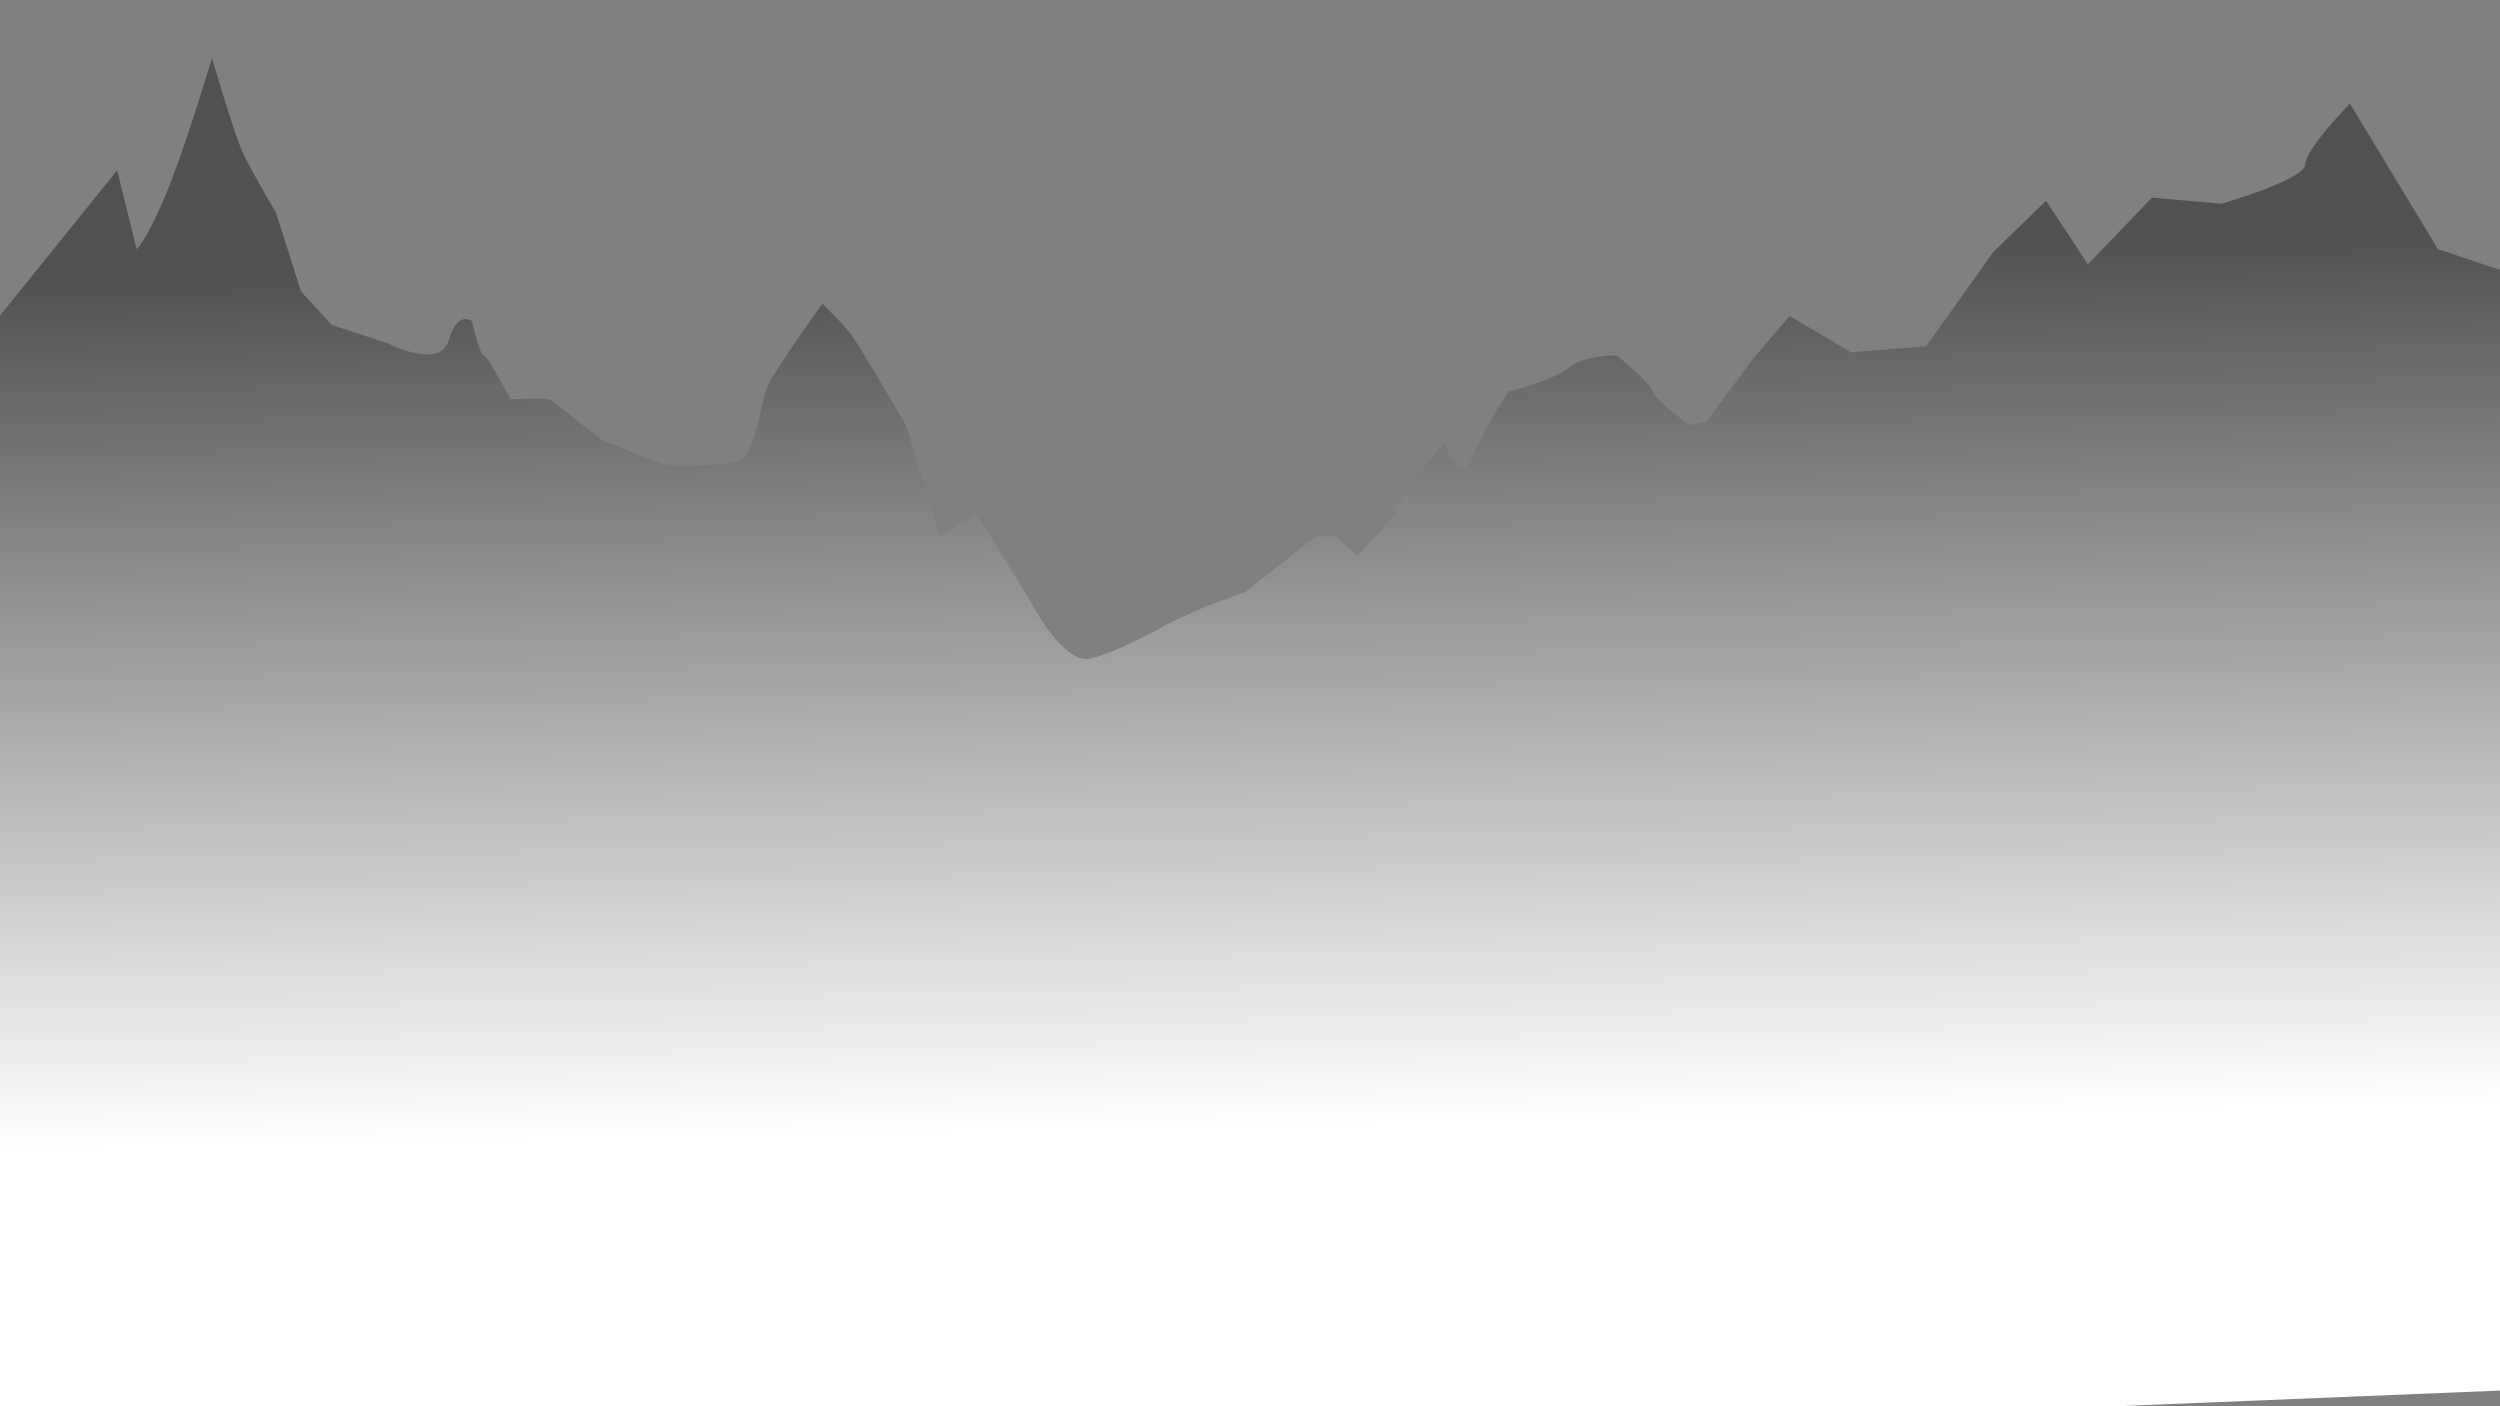<?xml version="1.0" encoding="UTF-8" standalone="no"?>
<!-- Created with Inkscape (http://www.inkscape.org/) -->

<svg
   width="1280"
   height="720"
   viewBox="0 0 1280 720"
   version="1.1"
   id="svg5"
   inkscape:version="1.2.1 (9c6d41e410, 2022-07-14)"
   sodipodi:docname="mountains_test.svg"
   inkscape:export-filename="mountains_fg.svg"
   inkscape:export-xdpi="32.535511"
   inkscape:export-ydpi="32.535511"
   inkscape:dataloss="true"
   xmlns:inkscape="http://www.inkscape.org/namespaces/inkscape"
   xmlns:sodipodi="http://sodipodi.sourceforge.net/DTD/sodipodi-0.dtd"
   xmlns:xlink="http://www.w3.org/1999/xlink"
   xmlns="http://www.w3.org/2000/svg"
   xmlns:svg="http://www.w3.org/2000/svg">
  <rect x="0" y="0" width="1280" height="720" fill="#808080" stroke="none"/>
  <sodipodi:namedview
     id="namedview7"
     pagecolor="#ffffff"
     bordercolor="#666666"
     borderopacity="1.0"
     inkscape:showpageshadow="2"
     inkscape:pageopacity="0.0"
     inkscape:pagecheckerboard="true"
     inkscape:deskcolor="#d1d1d1"
     inkscape:document-units="px"
     showgrid="false"
     inkscape:lockguides="false"
     inkscape:zoom="0.44562459"
     inkscape:cx="632.81966"
     inkscape:cy="421.87977"
     inkscape:window-width="1920"
     inkscape:window-height="1017"
     inkscape:window-x="-8"
     inkscape:window-y="-8"
     inkscape:window-maximized="1"
     inkscape:current-layer="g26755" />
  <defs
     id="defs2">
    <linearGradient
       inkscape:collect="always"
       id="linearGradient21288">
      <stop
         style="stop-color:#cccccc;stop-opacity:1;"
         offset="0"
         id="stop21284" />
      <stop
         style="stop-color:#ffffff;stop-opacity:1;"
         offset="1"
         id="stop21286" />
    </linearGradient>
    <linearGradient
       inkscape:collect="always"
       id="linearGradient21272">
      <stop
         style="stop-color:#999999;stop-opacity:1;"
         offset="0"
         id="stop21268" />
      <stop
         style="stop-color:#d8d8d8;stop-opacity:1;"
         offset="1"
         id="stop21270" />
    </linearGradient>
    <linearGradient
       inkscape:collect="always"
       id="linearGradient20096">
      <stop
         style="stop-color:#515151;stop-opacity:1;"
         offset="0"
         id="stop20092" />
      <stop
         style="stop-color:#ffffff;stop-opacity:1;"
         offset="1"
         id="stop20094" />
    </linearGradient>
    <linearGradient
       inkscape:collect="always"
       id="linearGradient18245">
      <stop
         style="stop-color:#000000;stop-opacity:0.648;"
         offset="0"
         id="stop18241" />
      <stop
         style="stop-color:#000000;stop-opacity:0;"
         offset="1"
         id="stop18243" />
    </linearGradient>
    <radialGradient
       inkscape:collect="always"
       xlink:href="#linearGradient18245"
       id="radialGradient18247"
       cx="1918.655"
       cy="2190.184"
       fx="1918.655"
       fy="2190.184"
       r="2268.726"
       gradientTransform="matrix(0.21,-0.002,9.983246e-4,0.091,-165.807,-50.93)"
       gradientUnits="userSpaceOnUse" />
    <linearGradient
       inkscape:collect="always"
       xlink:href="#linearGradient20096"
       id="linearGradient20098"
       x1="1965.78"
       y1="1005.331"
       x2="1988.221"
       y2="2297.898"
       gradientUnits="userSpaceOnUse"
       gradientTransform="translate(28.526,-867.845)" />
    <linearGradient
       inkscape:collect="always"
       xlink:href="#linearGradient21272"
       id="linearGradient21274"
       x1="1894.884"
       y1="1126.509"
       x2="1890.812"
       y2="2360.731"
       gradientUnits="userSpaceOnUse" />
    <linearGradient
       inkscape:collect="always"
       xlink:href="#linearGradient21288"
       id="linearGradient21282"
       x1="1768.636"
       y1="251.333"
       x2="1752.346"
       y2="2284.434"
       gradientUnits="userSpaceOnUse" />
    <clipPath
       clipPathUnits="userSpaceOnUse"
       id="clipPath26757">
      <use
         x="0"
         y="0"
         xlink:href="#g26753"
         id="use26759" />
    </clipPath>
    <filter
       inkscape:collect="always"
       style="color-interpolation-filters:sRGB"
       id="filter27224"
       x="-0.025"
       y="-0.076"
       width="1.05"
       height="1.151">
      <feGaussianBlur
         inkscape:collect="always"
         stdDeviation="13.979"
         id="feGaussianBlur27226" />
    </filter>
    <linearGradient
       inkscape:collect="always"
       xlink:href="#linearGradient20096"
       id="linearGradient27594"
       gradientUnits="userSpaceOnUse"
       gradientTransform="translate(28.526,-867.845)"
       x1="1965.78"
       y1="1005.331"
       x2="1988.221"
       y2="2297.898" />
  </defs>
  <g
     inkscape:label="Layer 1"
     inkscape:groupmode="layer"
     id="layer1">
    <path
       style="display:none;fill:url(#linearGradient21282);fill-opacity:1;stroke:none;stroke-width:0;stroke-linecap:butt;stroke-linejoin:miter;stroke-dasharray:none;stroke-opacity:1"
       d="m -94.25,964.938 44.881,-112.202 40.393,35.905 L 62.833,767.462 184.011,906.593 327.63,969.426 c 0,0 98.738,31.417 116.69,31.417 17.952,0 76.297,-13.464 89.762,4.488 13.464,17.952 107.714,80.785 107.714,80.785 0,0 71.809,26.928 94.25,22.44 22.44,-4.488 134.642,-89.762 134.642,-89.762 l 112.202,-76.297 67.321,-58.345 40.393,-85.274 71.809,31.417 76.297,67.321 89.762,76.297 35.905,85.274 94.25,31.417 c 0,0 58.345,31.417 94.25,53.857 35.905,22.44 116.69,17.952 143.619,0 26.928,-17.952 67.321,-58.345 80.785,-76.297 13.464,-17.952 40.393,-62.833 49.369,-85.274 8.976,-22.44 40.393,-44.881 40.393,-44.881 0,0 107.714,-8.976 130.154,13.464 22.44,22.44 71.809,76.297 80.785,98.738 8.976,22.44 237.868,121.178 237.868,121.178 l 121.178,-58.345 35.905,-103.226 22.44,-107.714 94.25,-107.714 53.857,-31.417 c 0,0 94.25,0 103.226,26.928 8.976,26.928 53.857,22.44 80.785,22.44 26.928,0 134.643,-130.154 134.643,-130.154 0,0 58.345,-44.881 80.785,-35.905 22.44,8.976 134.643,80.785 134.643,80.785 l 107.714,184.011 80.785,-8.976 130.154,31.417 c 0,0 58.345,-53.857 76.297,-62.833 17.952,-8.976 130.154,-31.417 130.154,-31.417 l 224.404,-62.833 -4.488,2612.064 c 0,0 -4331,17.952 -4348.952,-31.417 -17.952,-49.369 233.38,-2338.291 233.38,-2338.291 z"
       id="path21251"
       sodipodi:nodetypes="ccccccsscscccccccccsssscssccccccsscsccccscccscc"
       transform="matrix(-0.326,0,0,0.348,1223.922,-213.533)"
       inkscape:export-filename=".\mountains_bg.svg"
       inkscape:export-xdpi="65.536812"
       inkscape:export-ydpi="65.536812" />
    <path
       style="display:none;fill:url(#linearGradient21274);fill-opacity:1;stroke:none;stroke-width:1px;stroke-linecap:butt;stroke-linejoin:miter;stroke-opacity:1"
       d="m -94.25,964.938 44.881,-112.202 40.393,35.905 L 62.833,767.462 184.011,906.593 327.63,969.426 c 0,0 98.738,31.417 116.69,31.417 17.952,0 76.297,-13.464 89.762,4.488 13.464,17.952 107.714,80.785 107.714,80.785 0,0 71.809,26.928 94.25,22.44 22.44,-4.488 134.642,-89.762 134.642,-89.762 l 112.202,-76.297 67.321,-58.345 40.393,-85.274 71.809,31.417 76.297,67.321 89.762,76.297 35.905,85.274 94.25,31.417 c 0,0 58.345,31.417 94.25,53.857 35.905,22.44 116.69,17.952 143.619,0 26.928,-17.952 67.321,-58.345 80.785,-76.297 13.464,-17.952 40.393,-62.833 49.369,-85.274 8.976,-22.44 40.393,-44.881 40.393,-44.881 0,0 107.714,-8.976 130.154,13.464 22.44,22.44 71.809,76.297 80.785,98.738 8.976,22.44 237.868,121.178 237.868,121.178 l 121.178,-58.345 35.905,-103.226 22.44,-107.714 94.25,-107.714 53.857,-31.417 c 0,0 94.25,0 103.226,26.928 8.976,26.928 53.857,22.44 80.785,22.44 26.928,0 134.643,-130.154 134.643,-130.154 0,0 58.345,-44.881 80.785,-35.905 22.44,8.976 134.643,80.785 134.643,80.785 l 107.714,184.011 80.785,-8.976 130.154,31.417 c 0,0 58.345,-53.857 76.297,-62.833 17.952,-8.976 130.154,-31.417 130.154,-31.417 l 224.404,-62.833 -4.488,2612.064 c 0,0 -4331,17.952 -4348.952,-31.417 -17.952,-49.369 233.38,-2338.291 233.38,-2338.291 z"
       id="path18068"
       sodipodi:nodetypes="ccccccsscscccccccccsssscssccccccsscsccccscccscc"
       transform="matrix(0.326,0,0,0.348,27.394,-115.104)" />
    <g
       id="g26755"
       clip-path="url(#clipPath26757)"
       style="display:none">
      <g
         inkscape:label="Clip"
         id="g26753">
        <path
           style="display:inline;fill:url(#linearGradient27594);fill-opacity:1;stroke:none;stroke-width:1px;stroke-linecap:butt;stroke-linejoin:miter;stroke-opacity:1"
           d="M -92.652,267.64 131.752,11.819 163.168,128.509 c 0,0 13.464,-8.976 44.881,-76.297 31.417,-67.321 76.297,-206.452 76.297,-206.452 0,0 35.905,112.202 49.369,139.131 13.464,26.928 53.857,89.762 53.857,89.762 l 40.393,116.69 49.369,49.369 89.762,26.928 c 0,0 85.274,40.393 98.738,-4.488 13.464,-44.881 37.072,-28.25 37.072,-28.25 0,0 12.694,50.777 19.041,50.777 6.347,0 42.843,65.058 42.843,65.058 0,0 60.298,-3.174 66.645,1.587 6.347,4.76 81.243,58.935 81.243,58.935 l 98.738,35.905 c 0,0 80.785,4.488 116.69,-4.488 35.905,-8.976 35.905,-85.274 53.857,-116.69 17.952,-31.417 85.273,-116.69 85.273,-116.69 0,0 35.905,31.416 49.369,49.369 13.464,17.952 85.274,130.154 85.274,130.154 l 53.857,164.431 58.345,-34.277 85.273,125.666 c 0,0 53.857,98.738 98.738,89.762 44.881,-8.976 130.154,-53.857 130.154,-53.857 l 53.857,-22.44 66.422,-22.44 113.102,-82.413 h 31.416 l 35.905,28.556 53.857,-53.857 44.881,-67.321 40.393,-44.881 c 0,0 26.928,62.833 44.881,22.44 17.952,-40.393 58.345,-98.738 58.345,-98.738 0,0 76.297,-17.952 98.738,-35.905 22.44,-17.952 76.297,-17.952 76.297,-17.952 0,0 53.857,40.393 58.345,53.857 4.488,13.464 58.345,49.369 58.345,49.369 l 26.928,-4.488 76.297,-94.25 58.345,-62.833 98.738,53.857 121.178,-8.976 107.714,-139.131 85.273,-76.297 67.321,94.25 103.226,-98.738 112.202,8.976 c 0,0 134.643,-35.905 134.643,-58.345 0,-22.44 71.809,-89.762 71.809,-89.762 l 141.82,215.428 190.298,58.345 67.321,1624.686 -4420.761,166.059 z"
           id="path18066"
           transform="matrix(0.318,0,0,0.346,18.076,83.115)" />
      </g>
      <path
         id="path18134"
         style="display:inline;mix-blend-mode:normal;fill:url(#radialGradient18247);stroke-width:5.486;stroke-linecap:round;stroke-linejoin:round;filter:url(#filter27224)"
         inkscape:label="path18134"
         d="M 912.206,145.404 A 672.766,222.095 0 0 1 239.44,367.499 672.766,222.095 0 0 1 -433.326,145.404 672.766,222.095 0 0 1 239.44,-76.692 672.766,222.095 0 0 1 912.206,145.404 Z"
         transform="matrix(1.037,0,0,0.926,62.247,29.872)" />
    </g>
    <path
       style="display:inline;fill:url(#linearGradient20098);fill-opacity:1;stroke:none;stroke-width:1px;stroke-linecap:butt;stroke-linejoin:miter;stroke-opacity:1"
       d="M -92.652,267.64 131.752,11.819 163.168,128.509 c 0,0 13.464,-8.976 44.881,-76.297 31.417,-67.321 76.297,-206.452 76.297,-206.452 0,0 35.905,112.202 49.369,139.131 13.464,26.928 53.857,89.762 53.857,89.762 l 40.393,116.69 49.369,49.369 89.762,26.928 c 0,0 85.274,40.393 98.738,-4.488 13.464,-44.881 37.072,-28.25 37.072,-28.25 0,0 12.694,50.777 19.041,50.777 6.347,0 42.843,65.058 42.843,65.058 0,0 60.298,-3.174 66.645,1.587 6.347,4.76 81.243,58.935 81.243,58.935 l 98.738,35.905 c 0,0 80.785,4.488 116.69,-4.488 35.905,-8.976 35.905,-85.274 53.857,-116.69 17.952,-31.417 85.273,-116.69 85.273,-116.69 0,0 35.905,31.416 49.369,49.369 13.464,17.952 85.274,130.154 85.274,130.154 l 53.857,164.431 58.345,-34.277 85.273,125.666 c 0,0 53.857,98.738 98.738,89.762 44.881,-8.976 130.154,-53.857 130.154,-53.857 l 53.857,-22.44 66.422,-22.44 113.102,-82.413 h 31.416 l 35.905,28.556 53.857,-53.857 44.881,-67.321 40.393,-44.881 c 0,0 26.928,62.833 44.881,22.44 17.952,-40.393 58.345,-98.738 58.345,-98.738 0,0 76.297,-17.952 98.738,-35.905 22.44,-17.952 76.297,-17.952 76.297,-17.952 0,0 53.857,40.393 58.345,53.857 4.488,13.464 58.345,49.369 58.345,49.369 l 26.928,-4.488 76.297,-94.25 58.345,-62.833 98.738,53.857 121.178,-8.976 107.714,-139.131 85.273,-76.297 67.321,94.25 103.226,-98.738 112.202,8.976 c 0,0 134.643,-35.905 134.643,-58.345 0,-22.44 71.809,-89.762 71.809,-89.762 l 141.82,215.428 190.298,58.345 67.321,1624.686 -4420.761,166.059 z"
       id="path27503"
       transform="matrix(0.318,0,0,0.346,18.076,83.115)" />
  </g>
</svg>

